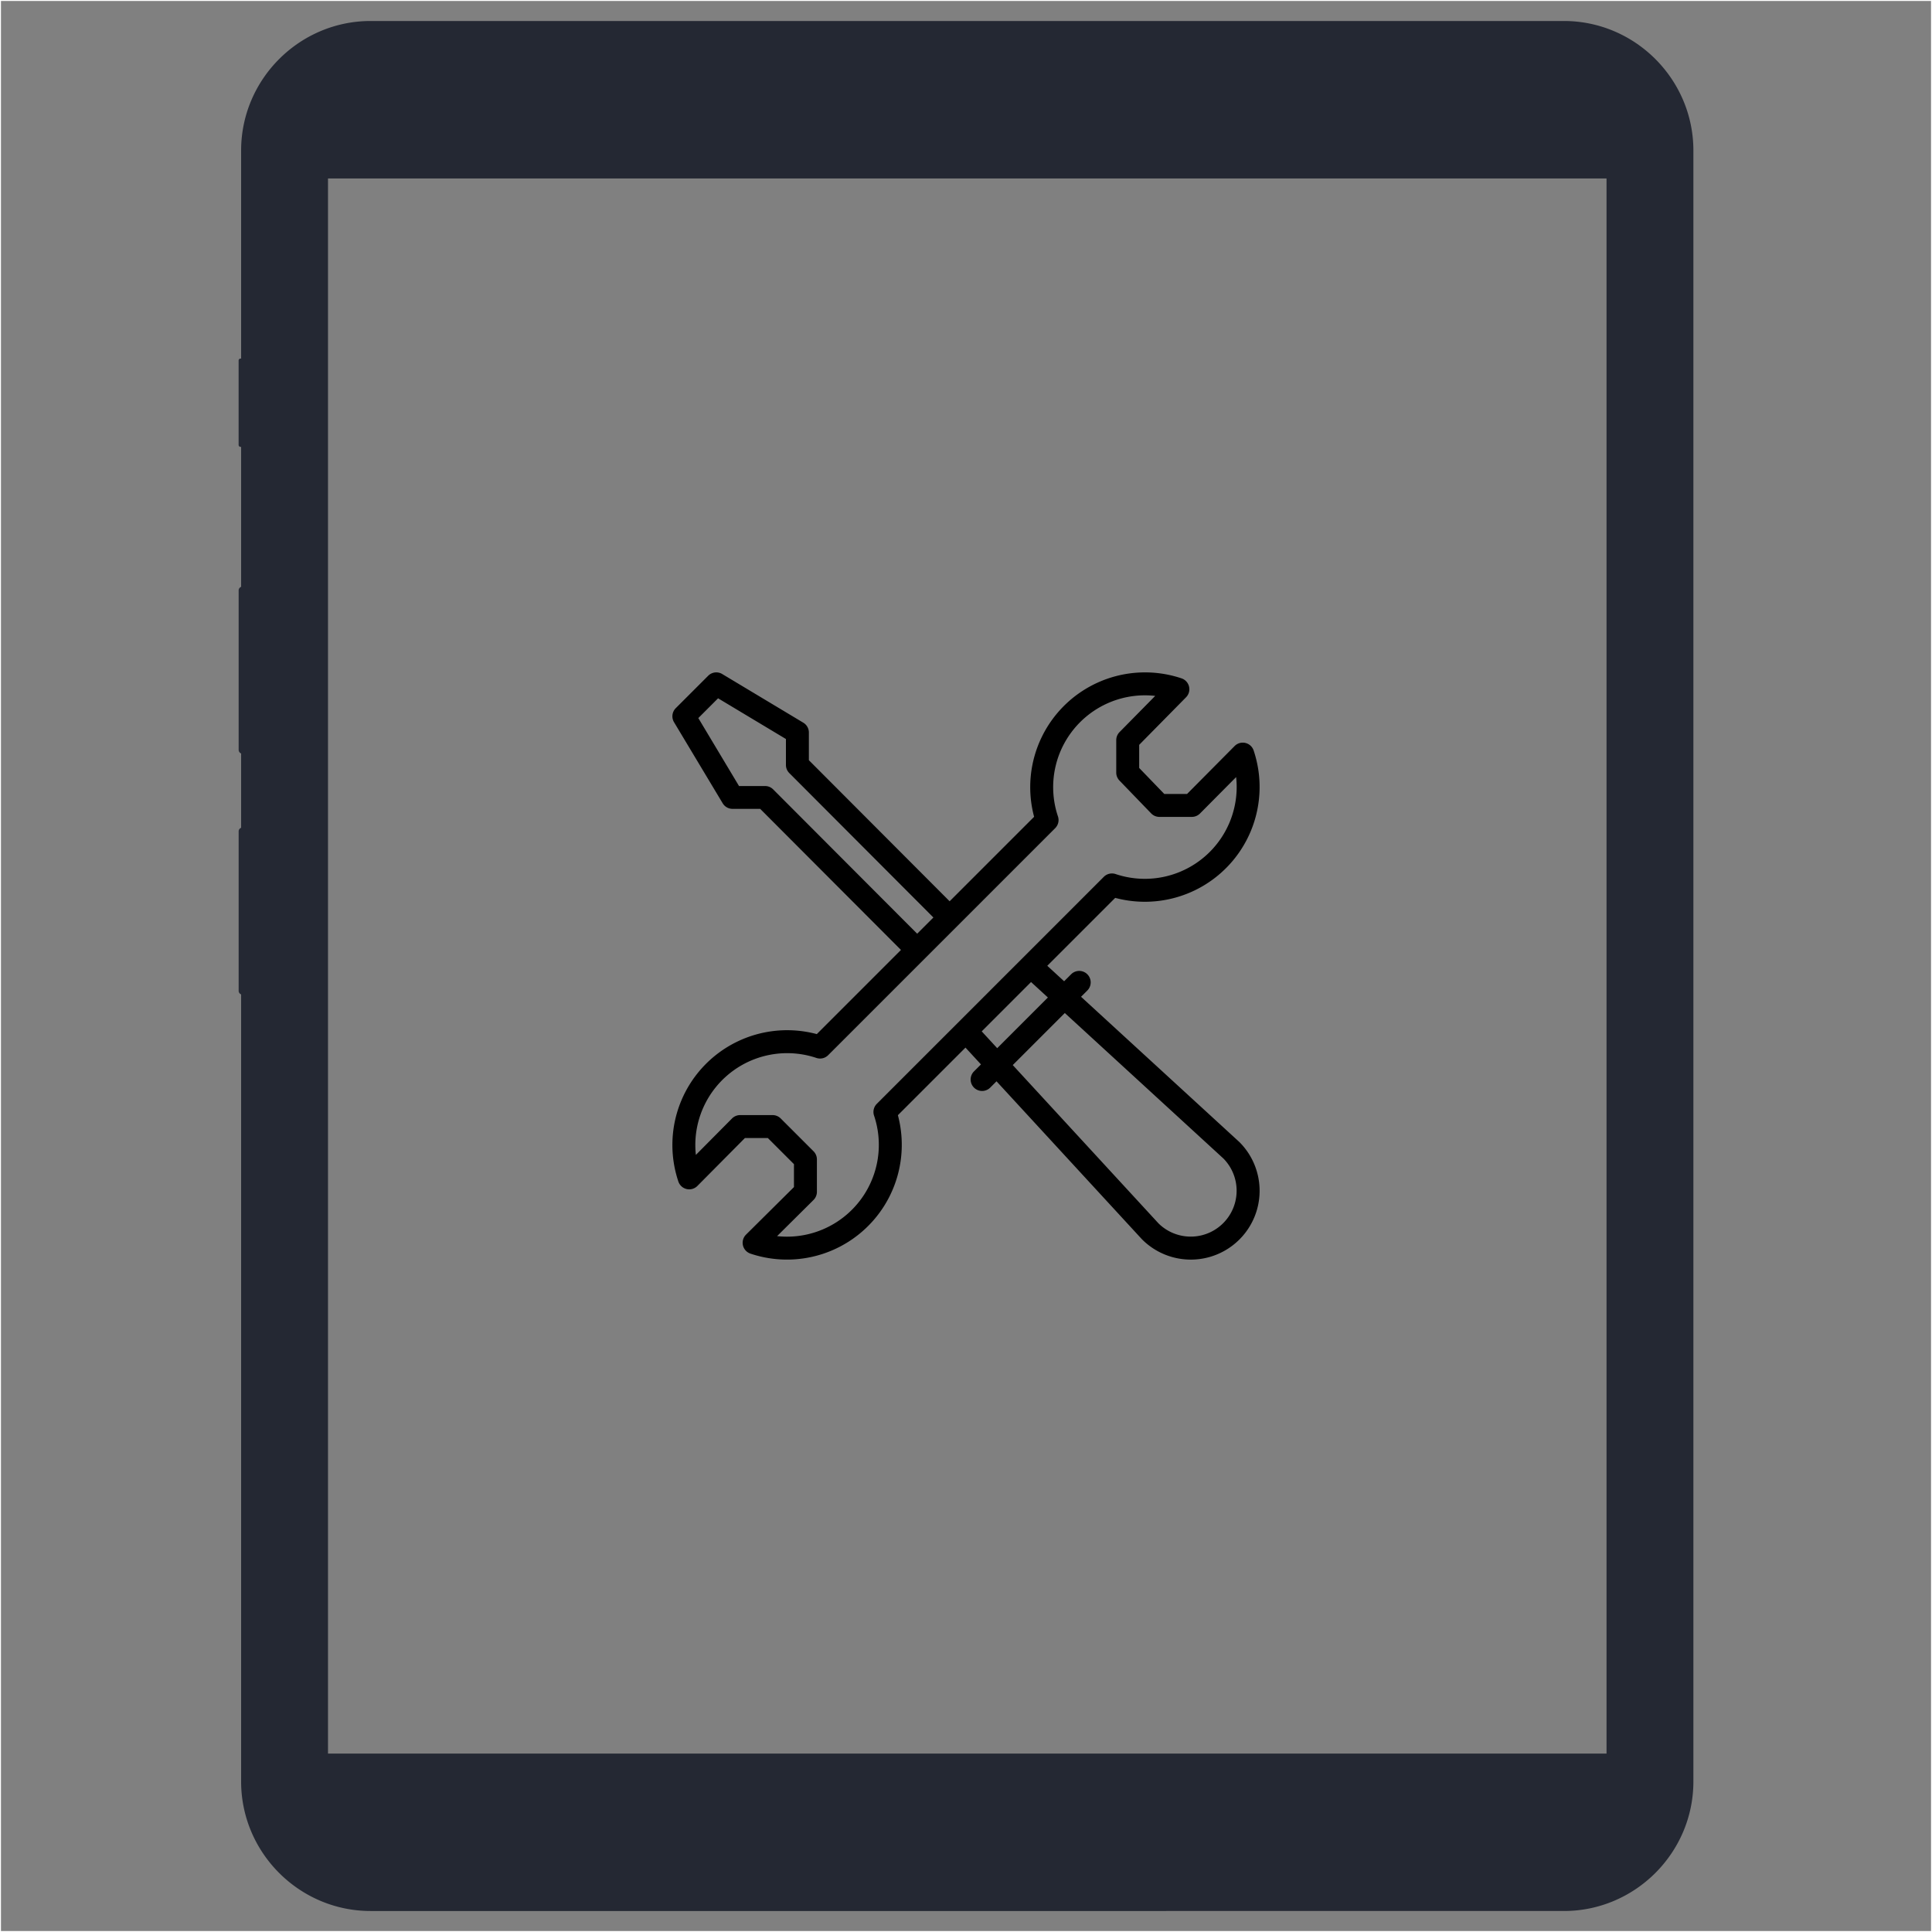 <?xml version="1.0" encoding="UTF-8"?> <svg xmlns="http://www.w3.org/2000/svg" id="_ëîé_1" data-name="‘ëîé_1" viewBox="0 0 2001 2001"><rect x="0" y="0" width="2001" height="2001" fill="#808080" stroke="none"/><defs><style>.cls-1{fill:none;stroke:#fff;stroke-miterlimit:10;}.cls-2{fill:#242833;}</style></defs><rect class="cls-1" x="0.5" y="0.5" width="2000" height="2000"></rect><path d="M1289.336,768.975a11.873,11.873,0,0,0-11.118,3.2l-49.247,49.637h-23.61l-25.991-26.927v-23.94l48.543-49.266a11.88,11.88,0,0,0-4.669-19.591,118.883,118.883,0,0,0-152.7,143.376l-87.5,87.5L837.26,786.854V758.177a11.876,11.876,0,0,0-5.768-10.185l-83.993-50.4a11.871,11.871,0,0,0-14.511,1.786l-33.6,33.592a11.888,11.888,0,0,0-1.787,14.514L748,831.475a11.876,11.876,0,0,0,10.18,5.768l28.668.009L932.642,983.366l-87.168,87.168a118.865,118.865,0,0,0-143.376,152.7,11.88,11.88,0,0,0,19.689,4.575l49.242-49.633h23.74l27.048,27.049v23.739l-49.632,49.243a11.88,11.88,0,0,0,4.575,19.689,118.889,118.889,0,0,0,152.7-143.376l70.008-70.008,16.037,17.42-7.36,7.355a11.881,11.881,0,0,0,16.8,16.8l6.663-6.663,150.466,163.44c.112.121.228.237.344.353a71.28,71.28,0,0,0,100.805-100.806c-.12-.121-.245-.237-.371-.353l-163.695-150.178,6.589-6.589a11.88,11.88,0,0,0-16.8-16.8l-7.308,7.313-17.452-16.018,70.347-70.347A118.857,118.857,0,0,0,1297.9,776.752,11.868,11.868,0,0,0,1289.336,768.975ZM800.184,816.984a11.756,11.756,0,0,0-8.4-3.369l-26.867-.009-42.162-70.394,20.477-20.477L813.5,764.906v26.867a11.877,11.877,0,0,0,3.471,8.39L966.242,949.77l-16.8,16.8ZM1102.346,1048.7,1266.6,1199.385a47.524,47.524,0,0,1-67.215,67.2l-150.958-163.974Zm-17.521-16.078-52.505,52.495-16.037-17.419,51.089-51.1ZM1185.31,909.715a94.94,94.94,0,0,1-30.361-4.951,11.9,11.9,0,0,0-12.19,2.859c-59.554,59.553-187.877,187.871-235.129,235.128a11.876,11.876,0,0,0-2.858,12.194,95.126,95.126,0,0,1-90.082,125.39,97.442,97.442,0,0,1-10.357-.556l37.73-37.438a11.876,11.876,0,0,0,3.513-8.432V1200.3a11.882,11.882,0,0,0-3.48-8.4L808.087,1157.9a11.877,11.877,0,0,0-8.4-3.481H766.083a11.894,11.894,0,0,0-8.436,3.513l-37.433,37.73a95.884,95.884,0,0,1-.557-10.357,95.128,95.128,0,0,1,125.394-90.082,11.871,11.871,0,0,0,12.19-2.858c.655-.65,234.962-234.961,235.129-235.128a11.878,11.878,0,0,0,2.858-12.19,95.117,95.117,0,0,1,90.077-125.39,97.006,97.006,0,0,1,10.668.589l-36.946,37.5a11.873,11.873,0,0,0-3.415,8.334v33.6a11.864,11.864,0,0,0,3.332,8.25l32.821,34.009a11.869,11.869,0,0,0,8.547,3.629h33.605a11.871,11.871,0,0,0,8.432-3.513l37.433-37.725a96.141,96.141,0,0,1,.557,10.357A95.137,95.137,0,0,1,1185.31,909.715Z" transform="translate(0.5 0.5)"></path><path class="cls-2" d="M1619.24,21.245H383.36c-73.77,0-134.13,60.38-134.13,134.15v215.47h-.59a2,2,0,0,0-2.009,1.991,1.657,1.657,0,0,0,.009.2v87.08a2,2,0,0,0,1.8,2.181c.066.006.132.009.2.009h.59v145a3.85,3.85,0,0,0-2.56,3.65v165.19a4,4,0,0,0,2.56,3.71v77a3.868,3.868,0,0,0-2.56,3.68v165.17a3.83,3.83,0,0,0,2.56,3.66v815.25c0,73.8,60.36,134.12,134.13,134.12H1619.24c73.76,0,134.13-60.32,134.13-134.12V155.4C1753.37,81.625,1693.02,21.245,1619.24,21.245Zm44.17,1794.48H339.21V184.355h1324.2Z" transform="translate(0.5 0.5)"></path></svg> 